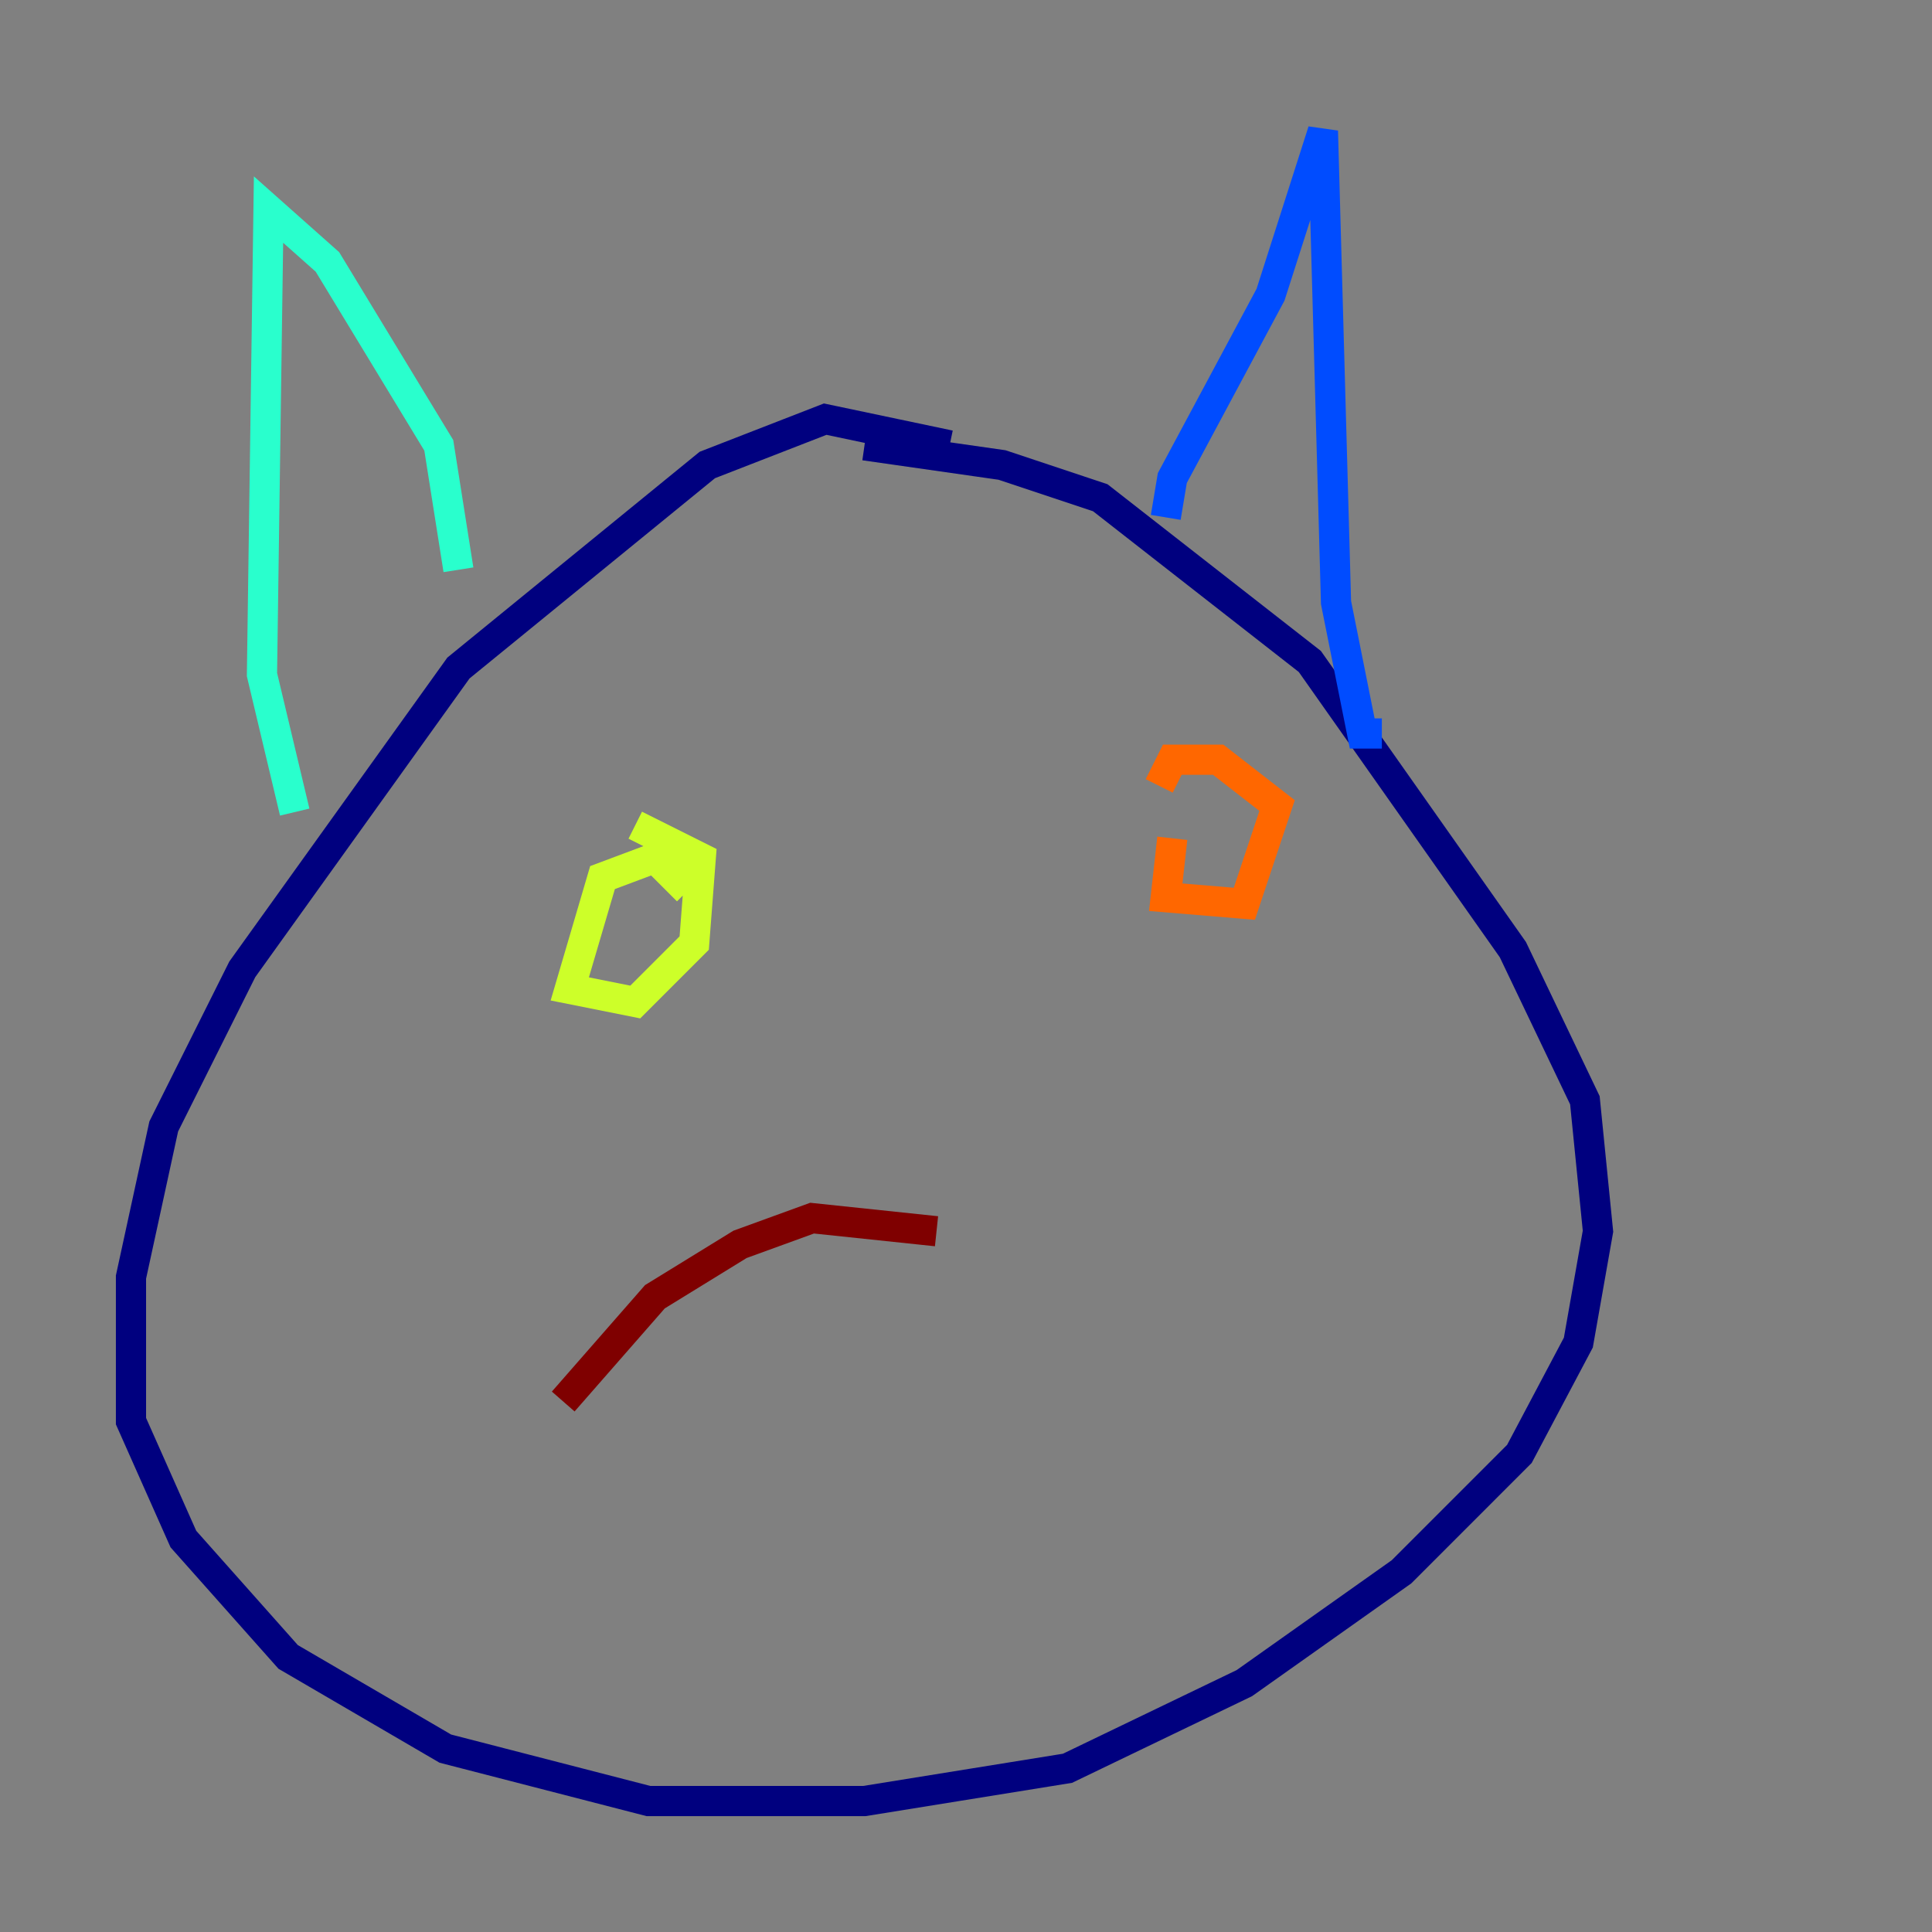 <?xml version="1.0" encoding="utf-8" ?>
<svg baseProfile="tiny" height="128" version="1.2" viewBox="0,0,128,128" width="128" xmlns="http://www.w3.org/2000/svg" xmlns:ev="http://www.w3.org/2001/xml-events" xmlns:xlink="http://www.w3.org/1999/xlink"><rect x="0" y="0" width="128" height="128" fill="#808080" stroke="none"/><defs /><polyline fill="none" points="62.915,29.505 54.671,27.77 46.861,30.807 30.373,44.258 16.054,64.217 10.848,74.63 8.678,84.61 8.678,94.156 12.149,101.966 19.091,109.776 29.505,115.851 42.956,119.322 57.275,119.322 70.725,117.153 82.441,111.512 92.854,104.136 100.664,96.325 104.57,88.949 105.871,81.573 105.003,72.895 100.231,62.915 86.78,43.824 72.895,32.976 66.386,30.807 57.275,29.505" stroke="#00007f" stroke-width="2" /><polyline fill="none" points="77.234,34.278 77.668,31.675 84.176,19.525 87.647,8.678 88.515,39.919 90.251,48.597 91.552,48.597" stroke="#004cff" stroke-width="2" /><polyline fill="none" points="30.373,37.749 29.071,29.505 21.695,17.356 17.79,13.885 17.356,44.691 19.525,53.803" stroke="#29ffcd" stroke-width="2" /><polyline fill="none" points="45.559,59.01 43.39,56.841 39.919,58.142 37.749,65.519 42.088,66.386 45.993,62.481 46.427,56.841 42.088,54.671" stroke="#cdff29" stroke-width="2" /><polyline fill="none" points="77.668,55.539 77.234,59.444 82.441,59.878 84.61,53.37 80.705,50.332 77.668,50.332 76.8,52.068" stroke="#ff6700" stroke-width="2" /><polyline fill="none" points="62.047,81.573 53.803,80.705 49.031,82.441 43.39,85.912 37.315,92.854" stroke="#7f0000" stroke-width="2" /></svg>